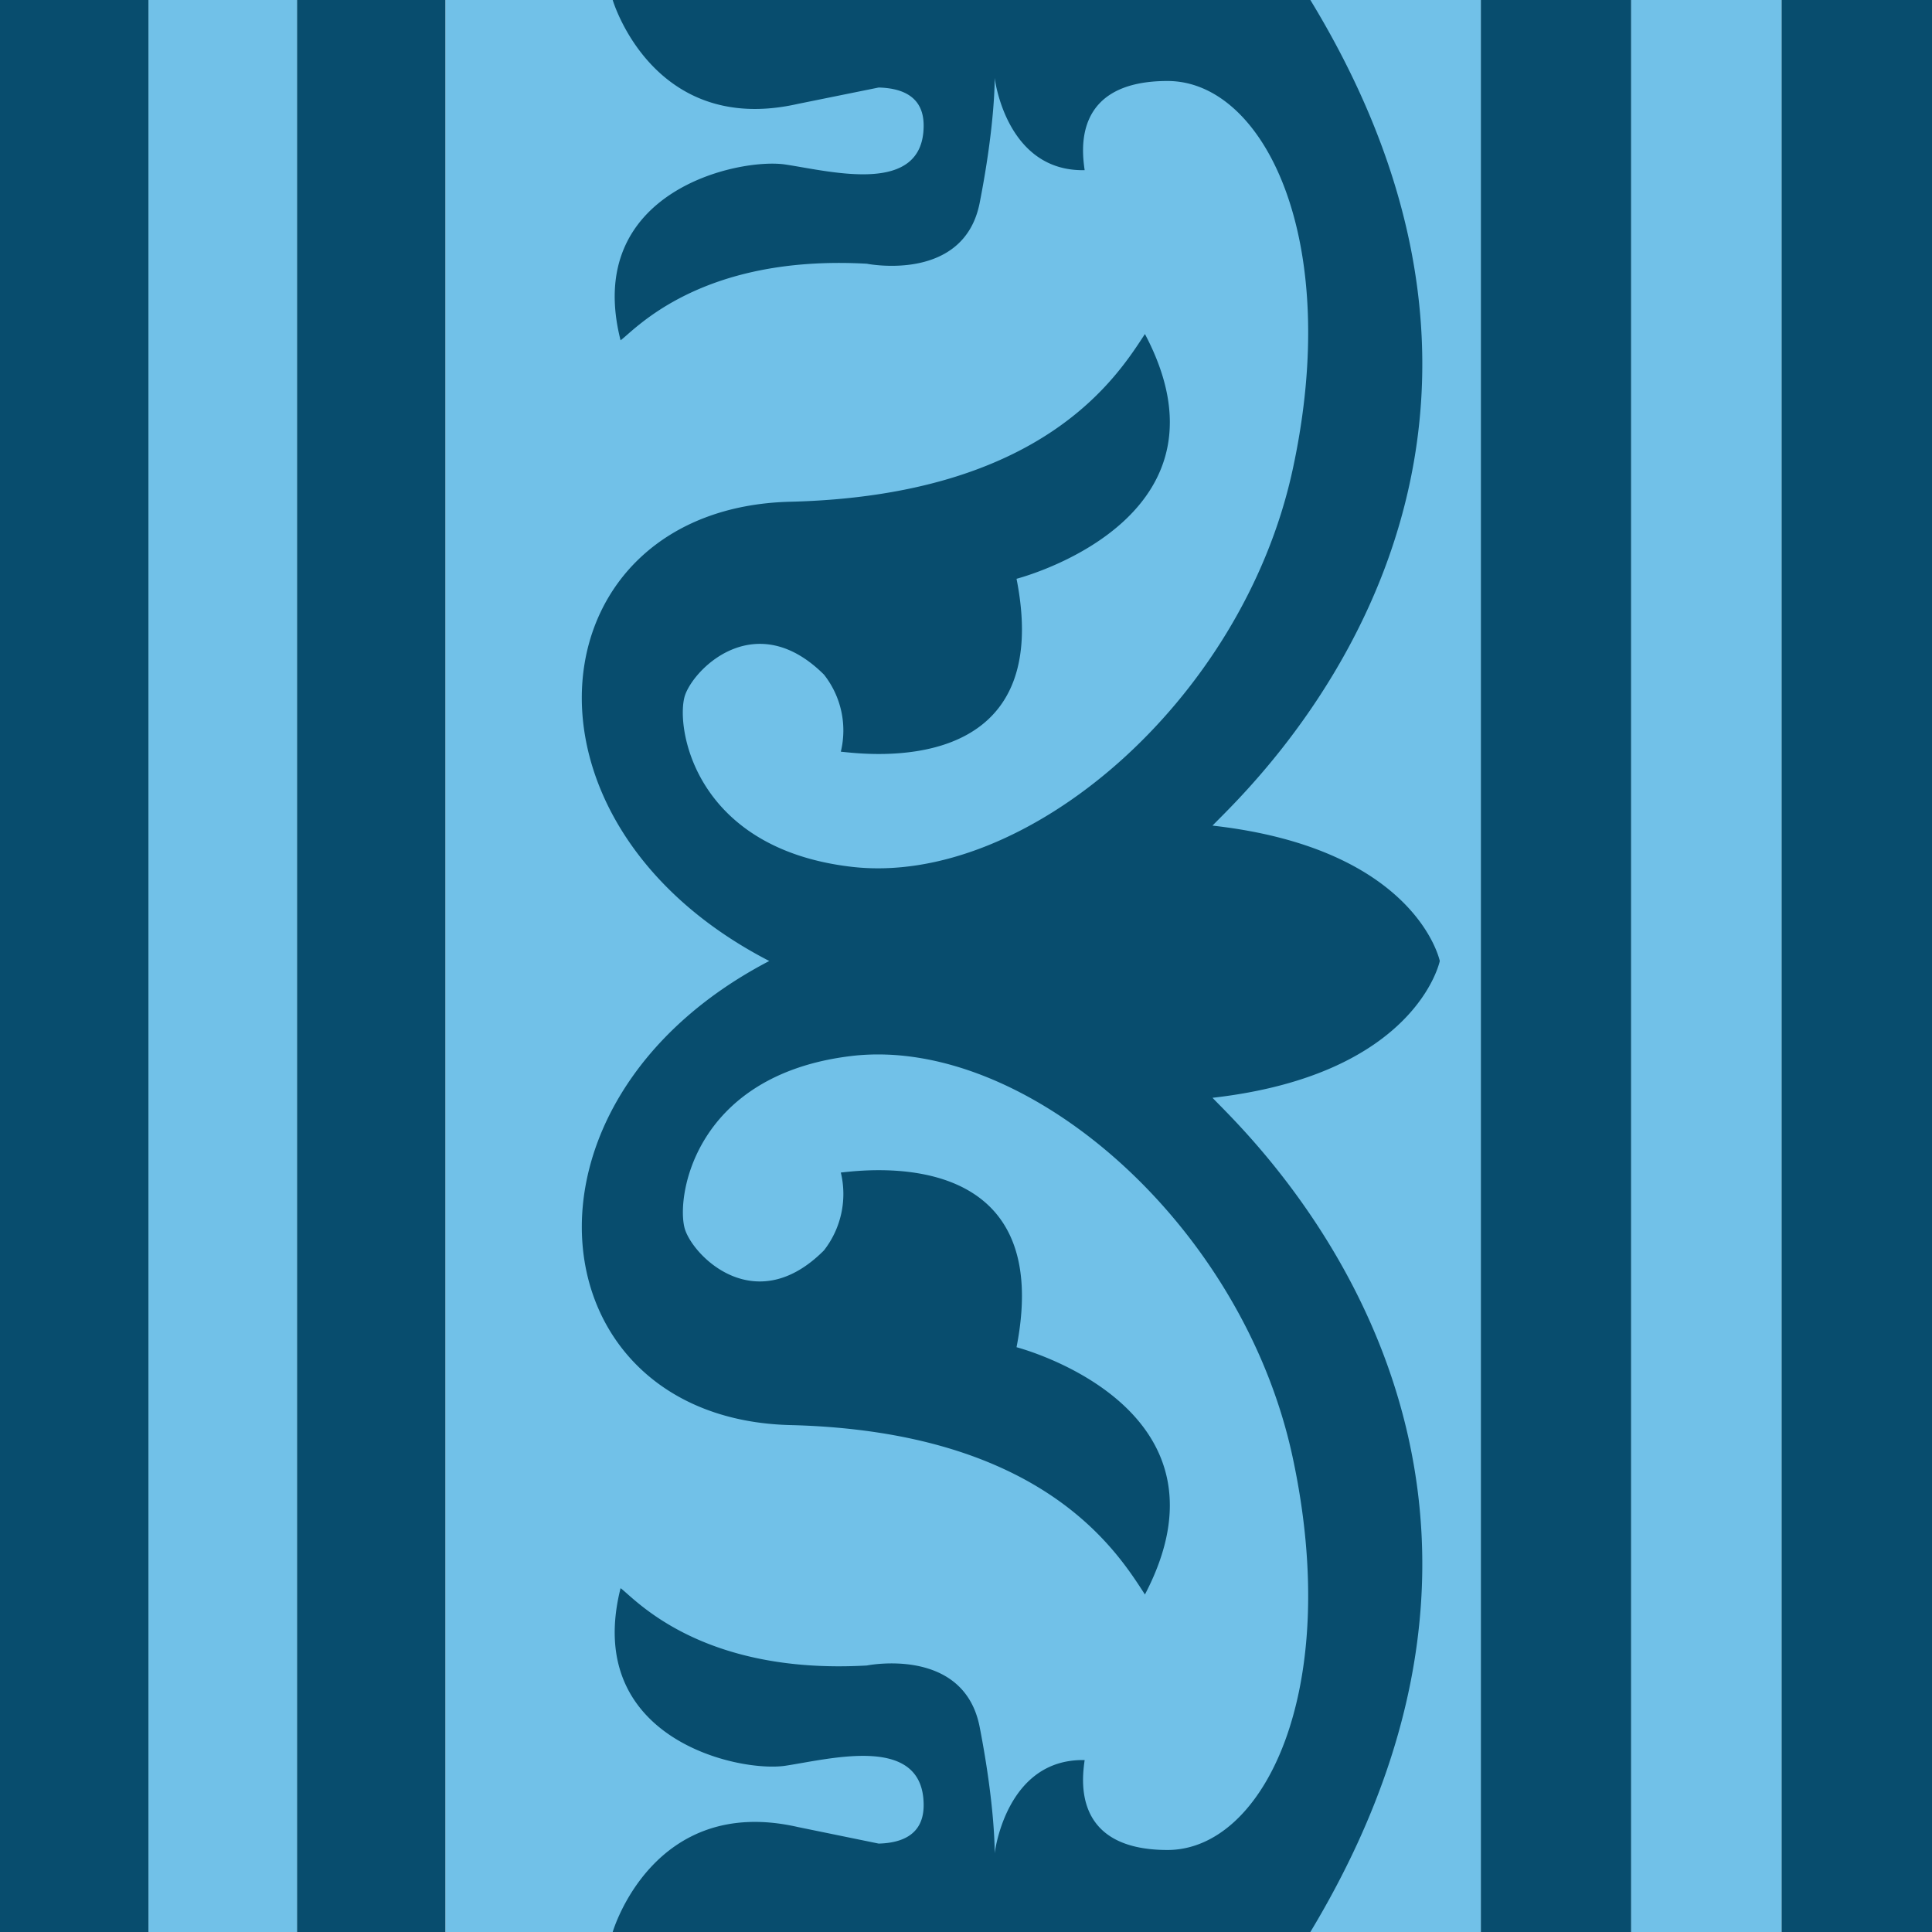 <svg xmlns="http://www.w3.org/2000/svg" viewBox="0 0 432 432"><defs><style>.a{fill:#71c1e8;}.b{fill:#084d6e;}</style></defs><title>1637</title><rect class="a" x="99.59" width="231.53" height="432"/><rect class="b" x="66.39" width="33.2" height="432"/><rect class="a" x="33.2" width="33.2" height="432"/><rect class="b" width="33.2" height="432"/><rect class="b" x="331.12" width="33.63" height="432"/><rect class="a" x="364.75" width="33.63" height="432"/><rect class="b" x="398.37" width="33.63" height="432"/><path class="b" d="M321.94,214.88s-5.18-25.15-50.82-30.27C278.41,176.92,357.24,105.55,293,0H137s9,30.55,41.41,23.23l18.06-3.66c5.47.14,10.06,2.14,10.06,8.49,0,15.72-20.47,10.31-30.88,8.73s-45.36,5.94-36.89,39.3c3-2.1,17.65-19.21,55.06-17.12,0,0,21.71,4.37,25.24-13.62s3.35-27.94,3.35-27.94,2.47,21,20.12,20.64c-.53-3.88-3-19.94,18.53-19.94S300.29,53.5,289,105.2s-59.76,93.15-98.59,88.62c-35.82-4.18-39.53-32.27-37.17-38.55s16-19.33,31-4.43a20.16,20.16,0,0,1,3.77,17.24c4.94.46,48.23,6.52,39.29-38.66,5.18-1.4,49.65-15.14,28.71-54.73-6.12,9.32-22.59,36.1-79.3,37.5s-65.64,71.25-4.7,102.69c-60.94,31.77-52,102.36,4.7,103.77s73.18,28.47,79.3,37.88c20.94-40-23.53-53.88-28.71-55.29,8.94-45.65-34.35-39.53-39.29-39.06a20.5,20.5,0,0,1-3.77,17.41c-15,15.06-28.7,1.88-31-4.47s1.35-34.73,37.17-39c38.83-4.58,87.3,37.3,98.59,89.54s-6.41,88-27.94,88S242,397.47,242.53,393.56c-17.65-.38-20.12,20.85-20.12,20.85s.18-10.06-3.35-28.23-25.24-13.77-25.24-13.77c-37.41,2.12-52.06-15.17-55.06-17.29-8.47,33.7,26.48,41.29,36.89,39.7s30.88-7.06,30.88,8.83c0,6.41-4.59,8.44-10.06,8.58l-18.06-3.7C146,401.13,137,432,137,432H293c64.24-106.65-14.59-178.76-21.88-186.53C316.76,240.29,321.94,214.88,321.94,214.88Z"/></svg>